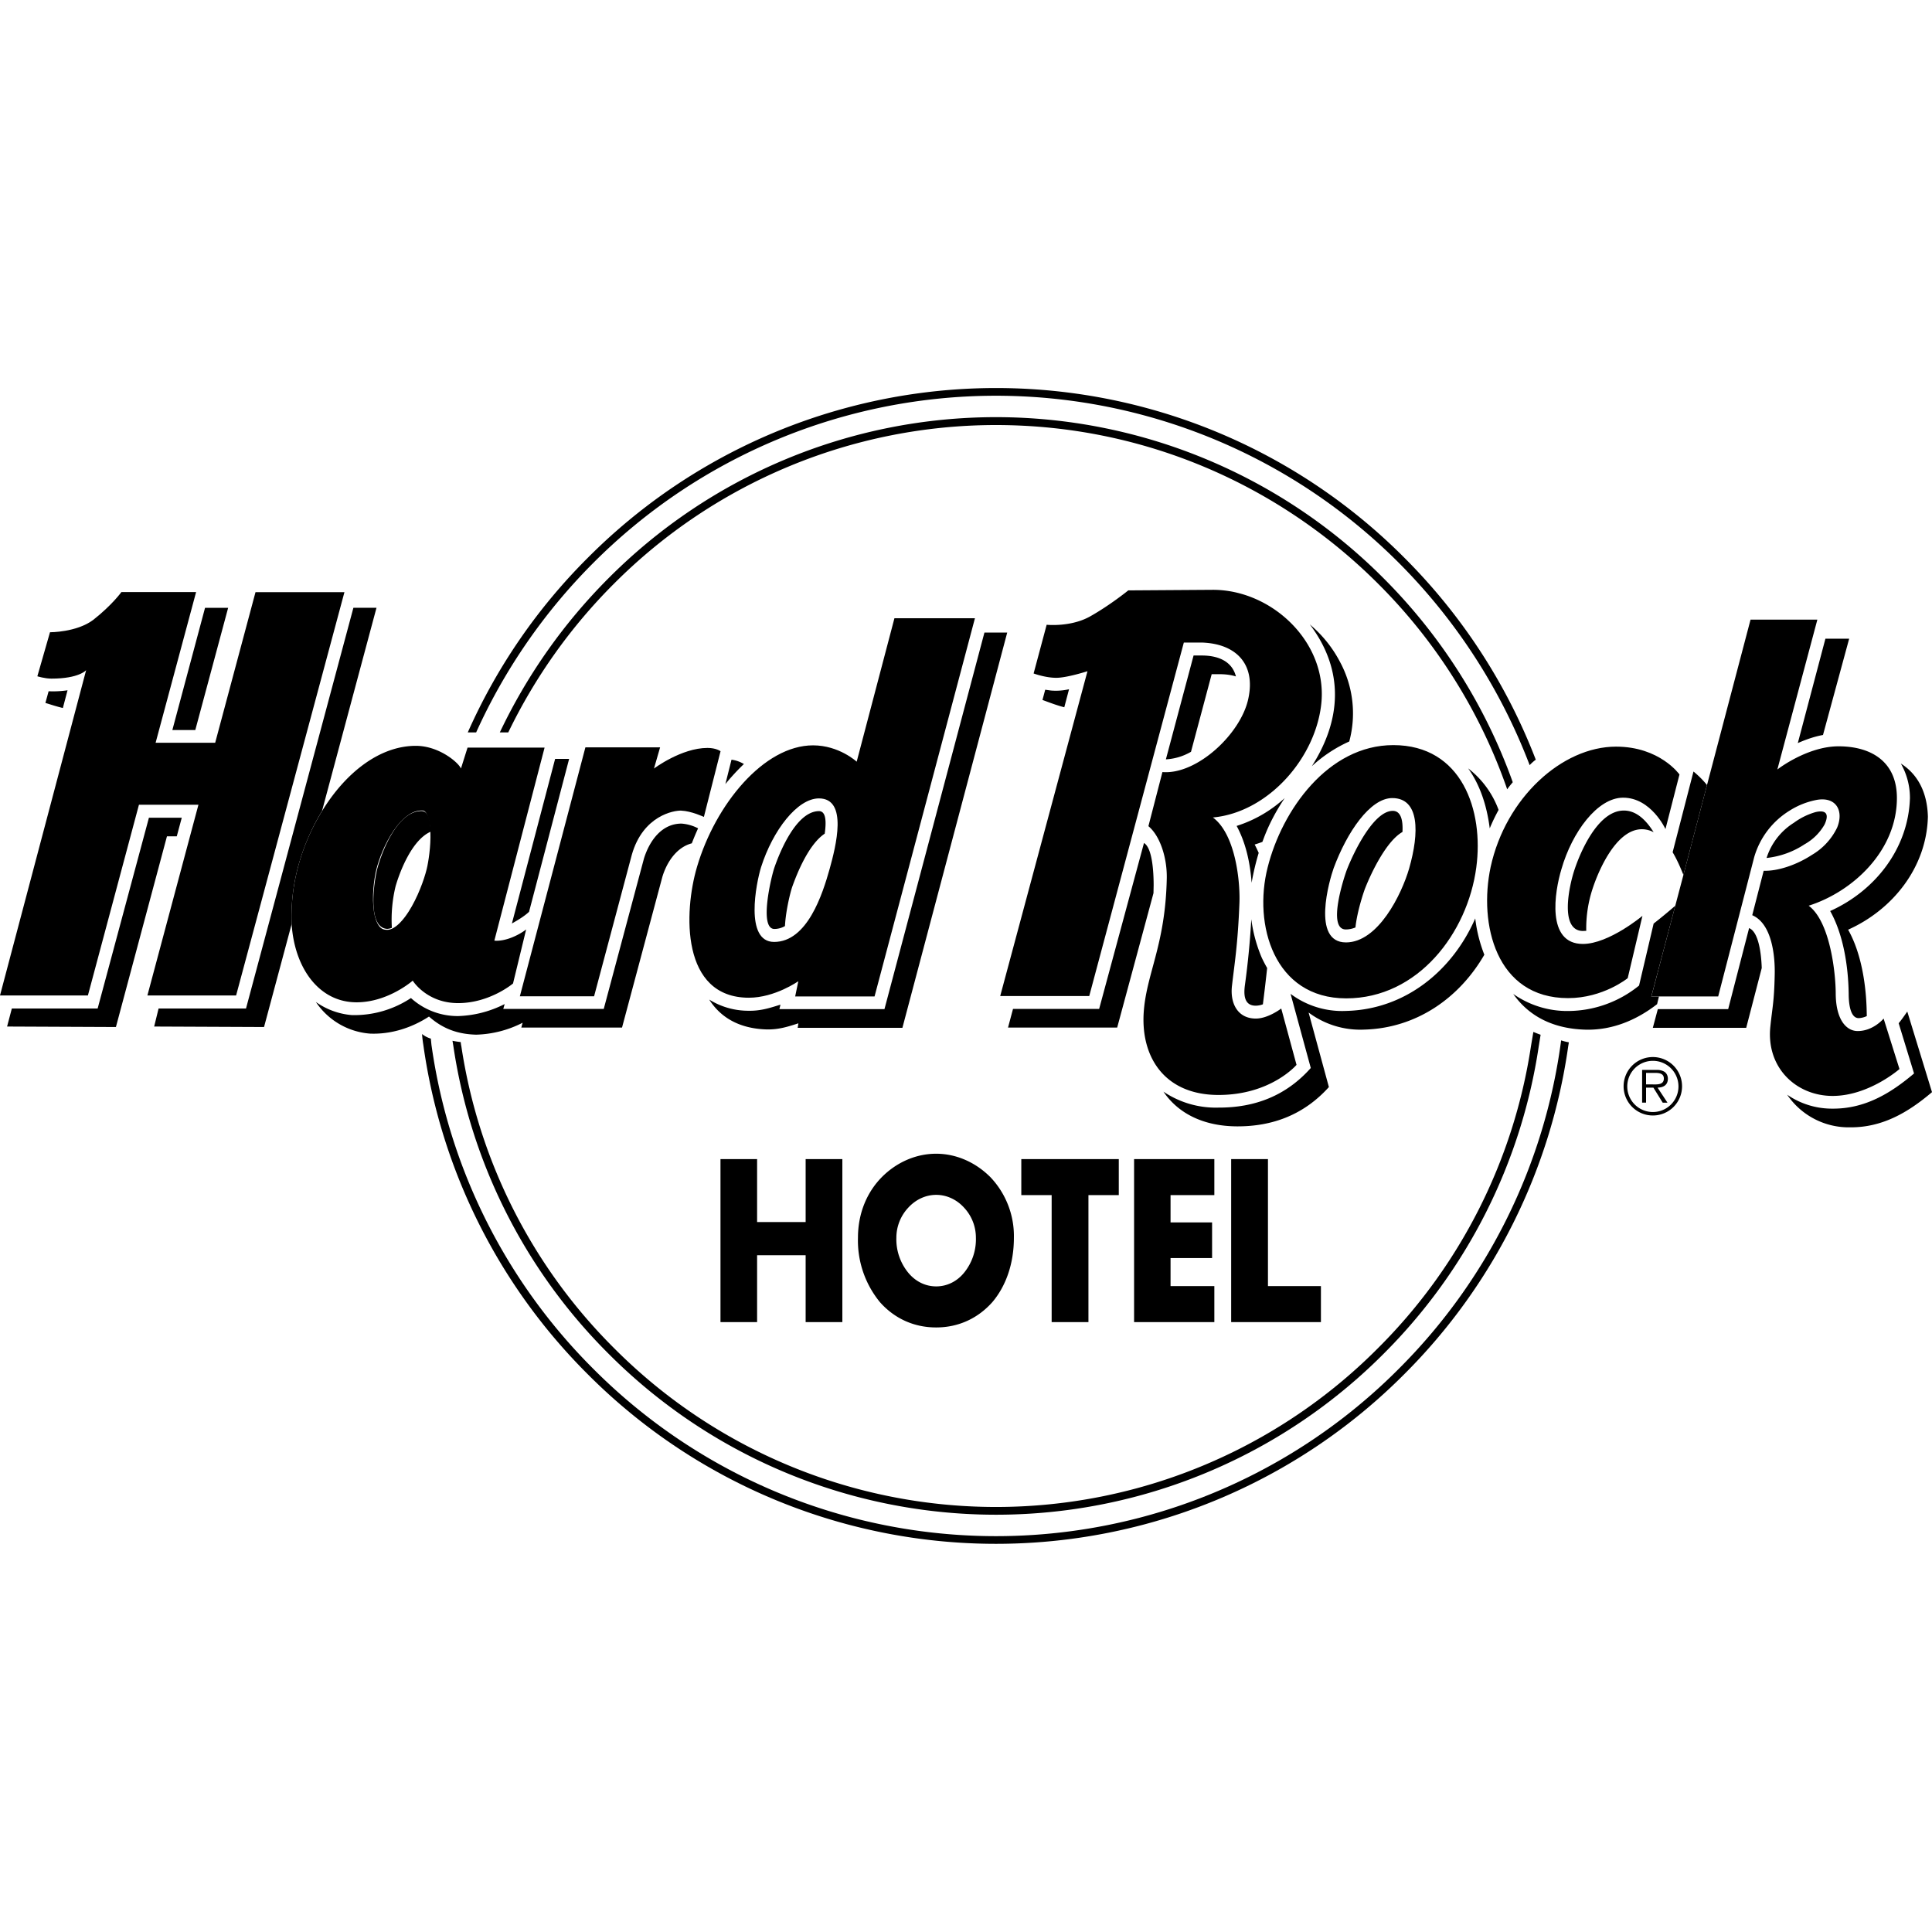 <?xml version="1.0" encoding="iso-8859-1"?><svg height="200px" viewBox="0.0 0.0 24.0 24.0" width="200px" xmlns="http://www.w3.org/2000/svg"><path animation_id="0" d="M15.751 15.976 L16.409 15.976 L16.409 16.424 L15.294 16.424 L15.294 14.399 L15.751 14.399 L15.751 15.976 L15.751 15.976 M14.541 14.846 L14.541 15.185 L15.057 15.185 L15.057 15.628 L14.541 15.628 L14.541 15.976 L15.085 15.976 L15.085 16.424 L14.088 16.424 L14.088 14.399 L15.085 14.399 L15.085 14.846 L14.541 14.846 M13.521 16.424 L13.064 16.424 L13.064 14.846 L12.687 14.846 L12.687 14.399 L13.898 14.399 L13.898 14.846 L13.521 14.846 L13.521 16.424 L13.521 16.424 M11.135 15.375 A0.655 0.655 0.0 0 0 11.281 15.808 C11.37 15.917 11.493 15.98 11.63 15.98 C11.766 15.98 11.89 15.917 11.978 15.808 A0.659 0.659 0.0 0 0 12.123 15.375 A0.546 0.546 0.0 0 0 11.978 15.004 C11.89 14.906 11.766 14.843 11.63 14.843 C11.493 14.843 11.37 14.906 11.281 15.004 A0.546 0.546 0.0 0 0 11.135 15.375 M12.595 15.375 C12.595 15.701 12.494 15.98 12.326 16.177 C12.151 16.373 11.912 16.49 11.629 16.49 C11.346 16.49 11.106 16.373 10.932 16.177 A1.205 1.205 0.0 0 1 10.658 15.375 C10.658 15.068 10.772 14.808 10.953 14.624 C11.134 14.441 11.375 14.332 11.629 14.332 C11.882 14.332 12.122 14.441 12.304 14.624 A1.061 1.061 0.0 0 1 12.595 15.375 M10.008 15.181 L10.008 14.399 L10.464 14.399 L10.464 16.424 L10.008 16.424 L10.008 15.593 L9.405 15.593 L9.405 16.424 L8.95 16.424 L8.95 14.399 L9.405 14.399 L9.405 15.181 L10.008 15.181 L10.008 15.181" fill="black" fill-opacity="1.0" filling="0"/>
<path animation_id="1" d="M19.393 12.924 A0.651 0.651 0.0 0 0 19.489 12.948 L19.481 12.997 A7.168 7.168 0.0 0 1 17.444 17.071 A7.157 7.157 0.0 0 1 7.301 17.071 A7.174 7.174 0.0 0 1 5.261 12.996 C5.257 12.964 5.249 12.93 5.243 12.845 A0.31 0.31 0.0 0 0 5.352 12.902 C5.354 12.918 5.359 12.982 5.362 12.996 A7.072 7.072 0.0 0 0 7.369 17.003 A7.06 7.06 0.0 0 0 17.377 17.003 A7.066 7.066 0.0 0 0 19.393 12.924 L19.393 12.924 M12.37 4.916 A7.062 7.062 0.0 0 0 7.369 6.994 A7.144 7.144 0.0 0 0 5.915 9.098 L5.811 9.098 A7.151 7.151 0.0 0 1 7.303 6.928 A7.154 7.154 0.0 0 1 17.445 6.928 A7.192 7.192 0.0 0 1 19.078 9.437 A0.532 0.532 0.0 0 0 19.002 9.505 A7.181 7.181 0.0 0 0 17.378 6.993 A7.074 7.074 0.0 0 0 12.37 4.916" fill="black" fill-opacity="1.0" filling="0"/>
<path animation_id="2" d="M19.018 12.997 A6.708 6.708 0.0 0 1 17.119 16.746 A6.692 6.692 0.0 0 1 7.627 16.746 A6.694 6.694 0.0 0 1 5.731 12.997 C5.726 12.975 5.726 12.969 5.723 12.945 A1.154 1.154 0.0 0 1 5.621 12.929 L5.632 12.996 A6.799 6.799 0.0 0 0 7.56 16.817 A6.795 6.795 0.0 0 0 17.188 16.817 A6.815 6.815 0.0 0 0 19.115 12.997 L19.138 12.854 C19.107 12.843 19.077 12.831 19.048 12.819 L19.018 12.997 M12.37 5.28 C14.223 5.28 15.901 6.034 17.118 7.25 A6.708 6.708 0.0 0 1 18.723 9.805 C18.748 9.769 18.766 9.749 18.792 9.717 A6.842 6.842 0.0 0 0 17.187 7.183 A6.798 6.798 0.0 0 0 12.369 5.182 A6.793 6.793 0.0 0 0 7.559 7.183 A6.891 6.891 0.0 0 0 6.209 9.098 L6.314 9.098 A6.773 6.773 0.0 0 1 7.627 7.251 A6.7 6.7 0.0 0 1 12.37 5.28 M20.534 13.857 A0.362 0.362 0.0 0 0 20.895 13.493 A0.363 0.363 0.0 1 0 20.534 13.857 M20.534 13.814 A0.318 0.318 0.0 1 1 20.531 13.178 A0.318 0.318 0.0 0 1 20.534 13.814" fill="black" fill-opacity="1.0" filling="0"/>
<path animation_id="3" d="M20.448 13.471 L20.448 13.328 L20.563 13.328 C20.613 13.328 20.669 13.336 20.669 13.398 C20.669 13.48 20.58 13.471 20.524 13.471 L20.448 13.471 L20.448 13.471 M20.591 13.511 C20.664 13.509 20.719 13.479 20.719 13.399 C20.719 13.366 20.704 13.33 20.673 13.312 A0.182 0.182 0.0 0 0 20.575 13.291 L20.399 13.291 L20.399 13.697 L20.448 13.697 L20.448 13.511 L20.539 13.511 L20.655 13.698 L20.714 13.698 L20.591 13.511 L20.591 13.511 M15.916 12.528 L16.106 13.228 C16.106 13.228 15.789 13.602 15.137 13.602 C14.481 13.602 14.181 13.151 14.206 12.604 C14.231 12.106 14.476 11.759 14.494 10.915 C14.5 10.672 14.418 10.39 14.266 10.263 L14.44 9.591 C14.868 9.626 15.415 9.116 15.507 8.679 C15.599 8.258 15.365 7.998 14.933 7.982 L14.706 7.982 L13.531 12.373 L12.425 12.373 L13.509 8.338 C13.509 8.338 13.255 8.42 13.122 8.42 C12.985 8.42 12.84 8.366 12.84 8.366 L13.002 7.761 C13.002 7.761 13.302 7.793 13.544 7.656 C13.791 7.517 14.016 7.334 14.016 7.334 L15.063 7.327 C15.789 7.324 16.479 7.964 16.416 8.717 C16.356 9.404 15.76 10.091 15.067 10.155 C15.342 10.358 15.406 10.927 15.397 11.209 C15.377 11.735 15.335 11.973 15.305 12.238 C15.276 12.463 15.375 12.653 15.6 12.653 C15.754 12.653 15.916 12.528 15.916 12.528 L15.916 12.528" fill="black" fill-opacity="1.0" filling="0"/>
<path animation_id="4" d="M17.308 9.256 C16.498 9.256 15.925 10.064 15.747 10.776 C15.567 11.483 15.824 12.402 16.723 12.402 C17.617 12.402 18.231 11.588 18.339 10.776 C18.434 10.07 18.162 9.256 17.308 9.256 L17.308 9.256 M17.505 10.788 C17.41 11.115 17.118 11.707 16.72 11.707 C16.288 11.707 16.516 10.928 16.567 10.785 C16.732 10.338 17.02 9.914 17.295 9.914 C17.636 9.914 17.632 10.345 17.505 10.788 M10.642 9.462 C10.642 9.462 10.424 9.259 10.1 9.259 C9.488 9.259 8.887 9.994 8.659 10.767 C8.492 11.33 8.459 12.394 9.303 12.394 C9.626 12.394 9.917 12.189 9.917 12.189 L9.878 12.378 L10.864 12.378 L12.111 7.68 L11.111 7.68 L10.642 9.462 L10.642 9.462 M10.307 10.791 C10.218 11.109 10.028 11.701 9.616 11.701 C9.246 11.701 9.394 10.966 9.454 10.773 C9.6 10.314 9.905 9.918 10.173 9.918 C10.538 9.918 10.382 10.519 10.307 10.791 M19.663 11.726 C19.986 11.726 20.403 11.377 20.403 11.377 L20.22 12.151 C20.22 12.151 19.916 12.399 19.479 12.399 C18.583 12.399 18.367 11.477 18.517 10.771 C18.704 9.912 19.404 9.275 20.075 9.275 C20.62 9.275 20.863 9.621 20.863 9.621 L20.689 10.299 C20.689 10.299 20.511 9.909 20.163 9.909 C19.844 9.909 19.529 10.337 19.397 10.796 C19.311 11.08 19.206 11.726 19.663 11.726 L19.663 11.726 M4.279 7.355 L2.933 12.366 L1.831 12.366 L2.465 9.997 L1.726 9.997 L1.092 12.366 L0.0 12.366 L1.07 8.325 C1.07 8.325 0.984 8.43 0.639 8.43 C0.556 8.43 0.464 8.401 0.464 8.401 L0.621 7.854 C0.621 7.854 0.949 7.856 1.156 7.702 C1.393 7.516 1.508 7.355 1.508 7.355 L2.436 7.355 L1.933 9.227 L2.673 9.227 L3.174 7.356 L4.279 7.356 L4.279 7.355 L4.279 7.355 M8.744 10.148 C8.744 10.148 8.589 10.075 8.462 10.07 C8.374 10.066 7.988 10.13 7.849 10.617 L7.38 12.376 L6.458 12.376 L7.272 9.284 L8.2 9.284 L8.124 9.547 C8.124 9.547 8.464 9.291 8.789 9.291 C8.897 9.291 8.951 9.332 8.951 9.332 L8.744 10.148 L8.744 10.148" fill="black" fill-opacity="1.0" filling="0"/>
<path animation_id="5" d="M10.987 12.536 L9.682 12.536 L9.695 12.48 C9.565 12.521 9.448 12.559 9.299 12.556 A0.919 0.919 0.0 0 1 8.81 12.417 C8.946 12.631 9.173 12.778 9.525 12.788 C9.674 12.791 9.791 12.753 9.918 12.712 L9.909 12.768 L11.21 12.768 L12.512 7.858 L12.229 7.858 L10.987 12.536 L10.987 12.536 M2.258 10.158 L1.85 10.158 L1.213 12.528 L0.147 12.528 L0.088 12.752 L1.44 12.758 L2.074 10.389 L2.196 10.389 L2.258 10.158 M0.781 8.795 L0.839 8.575 A1.224 1.224 0.0 0 1 0.604 8.587 L0.564 8.732 C0.639 8.755 0.708 8.778 0.781 8.795 L0.781 8.795 M8.672 10.29 A0.528 0.528 0.0 0 0 8.466 10.231 C8.216 10.231 8.067 10.45 8 10.663 L7.5 12.533 L6.252 12.533 L6.269 12.473 C6.087 12.565 5.895 12.615 5.692 12.622 A0.863 0.863 0.0 0 1 5.105 12.398 A1.276 1.276 0.0 0 1 4.373 12.61 A0.898 0.898 0.0 0 1 3.924 12.447 A0.89 0.89 0.0 0 0 4.598 12.84 C4.858 12.85 5.114 12.768 5.329 12.628 C5.504 12.783 5.691 12.847 5.915 12.853 A1.344 1.344 0.0 0 0 6.492 12.705 L6.476 12.765 L7.727 12.765 L8.228 10.893 C8.282 10.713 8.403 10.526 8.594 10.476 A3.048 3.048 0.0 0 1 8.672 10.29 L8.672 10.29" fill="black" fill-opacity="1.0" filling="0"/>
<path animation_id="6" d="M6.359 11.472 C6.436 11.428 6.511 11.384 6.572 11.327 L7.07 9.427 L6.896 9.427 L6.359 11.472 L6.359 11.472 M18.326 11.409 C18.044 12.055 17.46 12.54 16.723 12.558 A1.068 1.068 0.0 0 1 16.032 12.346 L16.283 13.267 C15.979 13.609 15.592 13.761 15.135 13.759 A1.161 1.161 0.0 0 1 14.453 13.561 C14.635 13.831 14.949 13.989 15.361 13.992 C15.816 13.995 16.203 13.842 16.508 13.504 L16.256 12.578 A1.071 1.071 0.0 0 0 16.947 12.79 C17.601 12.772 18.131 12.393 18.439 11.86 A1.805 1.805 0.0 0 1 18.326 11.409 M14.331 10.997 C14.331 10.816 14.312 10.532 14.211 10.472 L13.654 12.533 L12.584 12.533 L12.522 12.765 L13.878 12.765 L14.329 11.095 L14.331 10.997 L14.331 10.997 M13.28 8.562 A0.736 0.736 0.0 0 1 13.055 8.578 L12.984 8.568 L12.95 8.695 C13.047 8.731 13.131 8.763 13.221 8.786 L13.28 8.562 L13.28 8.562 M16.416 7.982 C16.689 8.492 16.613 9.021 16.296 9.518 A1.737 1.737 0.0 0 1 16.761 9.211 A1.344 1.344 0.0 0 0 16.643 8.217 A1.529 1.529 0.0 0 0 16.271 7.757 C16.324 7.827 16.373 7.902 16.416 7.982 M18.506 10.29 C18.54 10.208 18.577 10.132 18.616 10.061 A1.154 1.154 0.0 0 0 18.238 9.545 C18.38 9.743 18.469 9.997 18.506 10.29 M20.147 10.07 C19.84 10.095 19.631 10.588 19.561 10.798 C19.491 11.004 19.371 11.562 19.663 11.565 L19.705 11.563 A1.571 1.571 0.0 0 1 19.786 11.033 C19.856 10.821 20.065 10.327 20.372 10.302 A0.31 0.31 0.0 0 1 20.542 10.338 C20.445 10.182 20.316 10.056 20.147 10.07 L20.147 10.07 M9.241 9.491 A0.402 0.402 0.0 0 0 9.087 9.437 L9.011 9.74 C9.084 9.651 9.161 9.567 9.241 9.491 M2.141 9.069 L2.426 9.069 L2.834 7.551 L2.547 7.551 L2.141 9.069 M21.728 11.529 L21.468 12.536 L20.594 12.536 L20.532 12.768 L21.692 12.768 L21.885 12.025 C21.879 11.846 21.847 11.578 21.728 11.529 M22.333 9.231 C22.437 9.185 22.539 9.15 22.646 9.13 L22.971 7.934 L22.676 7.934 L22.333 9.231 M23.726 9.914 C23.707 10.542 23.292 11.067 22.735 11.317 C22.899 11.609 22.96 12.004 22.965 12.343 C22.965 12.432 22.975 12.66 23.099 12.647 A0.26 0.26 0.0 0 0 23.19 12.622 L23.189 12.575 C23.183 12.235 23.122 11.839 22.958 11.549 C23.515 11.299 23.933 10.773 23.949 10.146 C23.941 9.839 23.821 9.617 23.613 9.485 A0.861 0.861 0.0 0 1 23.726 9.914 M23.586 12.711 L23.777 13.335 C23.482 13.585 23.163 13.775 22.763 13.772 A0.981 0.981 0.0 0 1 22.201 13.599 A0.924 0.924 0.0 0 0 22.987 14.004 C23.386 14.006 23.706 13.817 24.0 13.567 L23.693 12.566 C23.661 12.611 23.626 12.663 23.586 12.711 L23.586 12.711 M15.362 10.26 C15.479 10.476 15.53 10.725 15.548 10.966 C15.571 10.836 15.6 10.714 15.636 10.595 A1.815 1.815 0.0 0 0 15.586 10.491 C15.617 10.481 15.65 10.471 15.682 10.458 L15.697 10.418 C15.76 10.248 15.846 10.083 15.959 9.914 A1.595 1.595 0.0 0 1 15.362 10.26 L15.362 10.26 M15.688 12.476 L15.689 12.468 C15.708 12.319 15.725 12.173 15.741 12.025 A1.77 1.77 0.0 0 1 15.674 11.897 A1.82 1.82 0.0 0 1 15.544 11.419 A10.186 10.186 0.0 0 1 15.465 12.236 C15.449 12.353 15.452 12.493 15.599 12.493 A0.259 0.259 0.0 0 0 15.688 12.476 L15.688 12.476 M14.795 9.339 L15.052 8.375 L15.147 8.375 C15.224 8.375 15.293 8.384 15.353 8.403 C15.308 8.224 15.146 8.141 14.922 8.143 L14.827 8.143 L14.483 9.433 A0.695 0.695 0.0 0 0 14.795 9.339 L14.795 9.339 M9.843 11.012 C9.905 10.839 10.047 10.488 10.245 10.356 C10.266 10.207 10.262 10.076 10.173 10.076 C9.895 10.079 9.692 10.568 9.619 10.78 C9.581 10.891 9.426 11.537 9.619 11.54 A0.262 0.262 0.0 0 0 9.751 11.504 C9.761 11.311 9.82 11.075 9.843 11.012 L9.843 11.012 M4.914 11.01 C4.972 10.81 5.122 10.432 5.349 10.332 C5.349 10.192 5.322 10.075 5.235 10.075 C4.947 10.075 4.755 10.547 4.69 10.779 C4.649 10.927 4.554 11.526 4.81 11.539 A0.173 0.173 0.0 0 0 4.868 11.526 A1.752 1.752 0.0 0 1 4.914 11.01 L4.914 11.01 M16.959 11.032 C17.043 10.821 17.227 10.445 17.422 10.335 C17.43 10.19 17.403 10.068 17.295 10.073 C17.067 10.082 16.83 10.554 16.732 10.802 C16.703 10.877 16.478 11.549 16.72 11.546 A0.308 0.308 0.0 0 0 16.838 11.521 C16.858 11.324 16.941 11.077 16.959 11.032 L16.959 11.032 M22.665 10.243 A0.651 0.651 0.0 0 1 22.417 10.488 A1.058 1.058 0.0 0 1 21.945 10.658 A0.802 0.802 0.0 0 1 22.284 10.221 A0.852 0.852 0.0 0 1 22.554 10.088 C22.693 10.056 22.722 10.12 22.665 10.243" fill="black" fill-opacity="1.0" filling="0"/>
<path animation_id="7" d="M5.239 9.918 C4.855 9.918 4.602 10.472 4.529 10.767 C4.46 11.052 4.418 11.701 4.81 11.701 C5.159 11.701 5.412 11.019 5.457 10.783 C5.504 10.548 5.575 9.918 5.239 9.918 L5.239 9.918" fill="none" filling="0" stroke="black" stroke-opacity="1.0" stroke-width=".3"/>
<path animation_id="8" d="M3.702 10.77 C3.768 10.524 3.871 10.286 4 10.075 L4.677 7.55 L4.39 7.55 L3.056 12.528 L1.97 12.528 L1.915 12.752 L3.28 12.758 L3.623 11.479 A2.385 2.385 0.0 0 1 3.702 10.77 L3.702 10.77" fill="black" fill-opacity="1.0" filling="0"/>
<path animation_id="9" d="M6.141 11.685 L6.765 9.287 L5.808 9.287 L5.726 9.547 C5.697 9.474 5.454 9.265 5.166 9.265 C4.71 9.265 4.288 9.606 4.001 10.075 A2.623 2.623 0.0 0 0 3.702 10.77 A2.385 2.385 0.0 0 0 3.623 11.479 C3.657 12.013 3.954 12.451 4.43 12.451 C4.822 12.451 5.127 12.182 5.127 12.182 C5.127 12.182 5.299 12.461 5.691 12.461 C6.086 12.461 6.373 12.217 6.373 12.217 L6.536 11.546 C6.439 11.621 6.274 11.697 6.141 11.685 L6.141 11.685 M5.457 10.783 C5.412 11.02 5.16 11.701 4.81 11.701 C4.418 11.701 4.46 11.052 4.528 10.767 C4.602 10.472 4.855 9.918 5.237 9.918 C5.575 9.918 5.504 10.548 5.457 10.783 L5.457 10.783 M20.811 11.251 A6.962 6.962 0.0 0 1 20.542 11.473 L20.361 12.243 A1.407 1.407 0.0 0 1 19.477 12.559 A1.164 1.164 0.0 0 1 18.798 12.347 C18.997 12.63 19.301 12.781 19.701 12.791 C20.031 12.798 20.331 12.671 20.585 12.474 L20.608 12.379 L20.513 12.379 L20.811 11.251 L20.811 11.251 M21.037 9.584 L20.778 10.587 C20.834 10.68 20.877 10.782 20.912 10.869 L21.205 9.752 A1.158 1.158 0.0 0 0 21.037 9.584 L21.037 9.584" fill="black" fill-opacity="1.0" filling="0"/>
<path animation_id="10" d="M23.399 12.653 C23.399 12.653 23.272 12.808 23.077 12.808 C22.937 12.808 22.807 12.67 22.804 12.346 C22.804 12.09 22.735 11.449 22.468 11.251 C23.019 11.076 23.564 10.567 23.564 9.913 C23.564 9.458 23.241 9.271 22.839 9.271 C22.5 9.271 22.17 9.489 22.079 9.559 L22.576 7.697 L21.746 7.697 L21.205 9.752 L20.912 10.869 L20.811 11.251 L20.514 12.378 L21.344 12.378 L21.791 10.649 A1.006 1.006 0.0 0 1 22.231 10.07 A0.965 0.965 0.0 0 1 22.571 9.936 C22.815 9.895 22.906 10.078 22.821 10.282 A0.793 0.793 0.0 0 1 22.508 10.62 C22.314 10.747 22.08 10.823 21.909 10.817 L21.767 11.369 C22.017 11.477 22.052 11.889 22.046 12.113 C22.039 12.445 22.017 12.511 21.992 12.752 C21.938 13.265 22.315 13.614 22.765 13.614 C23.216 13.614 23.596 13.28 23.596 13.28 L23.399 12.653 L23.399 12.653" fill="black" fill-opacity="1.0" filling="0"/></svg>